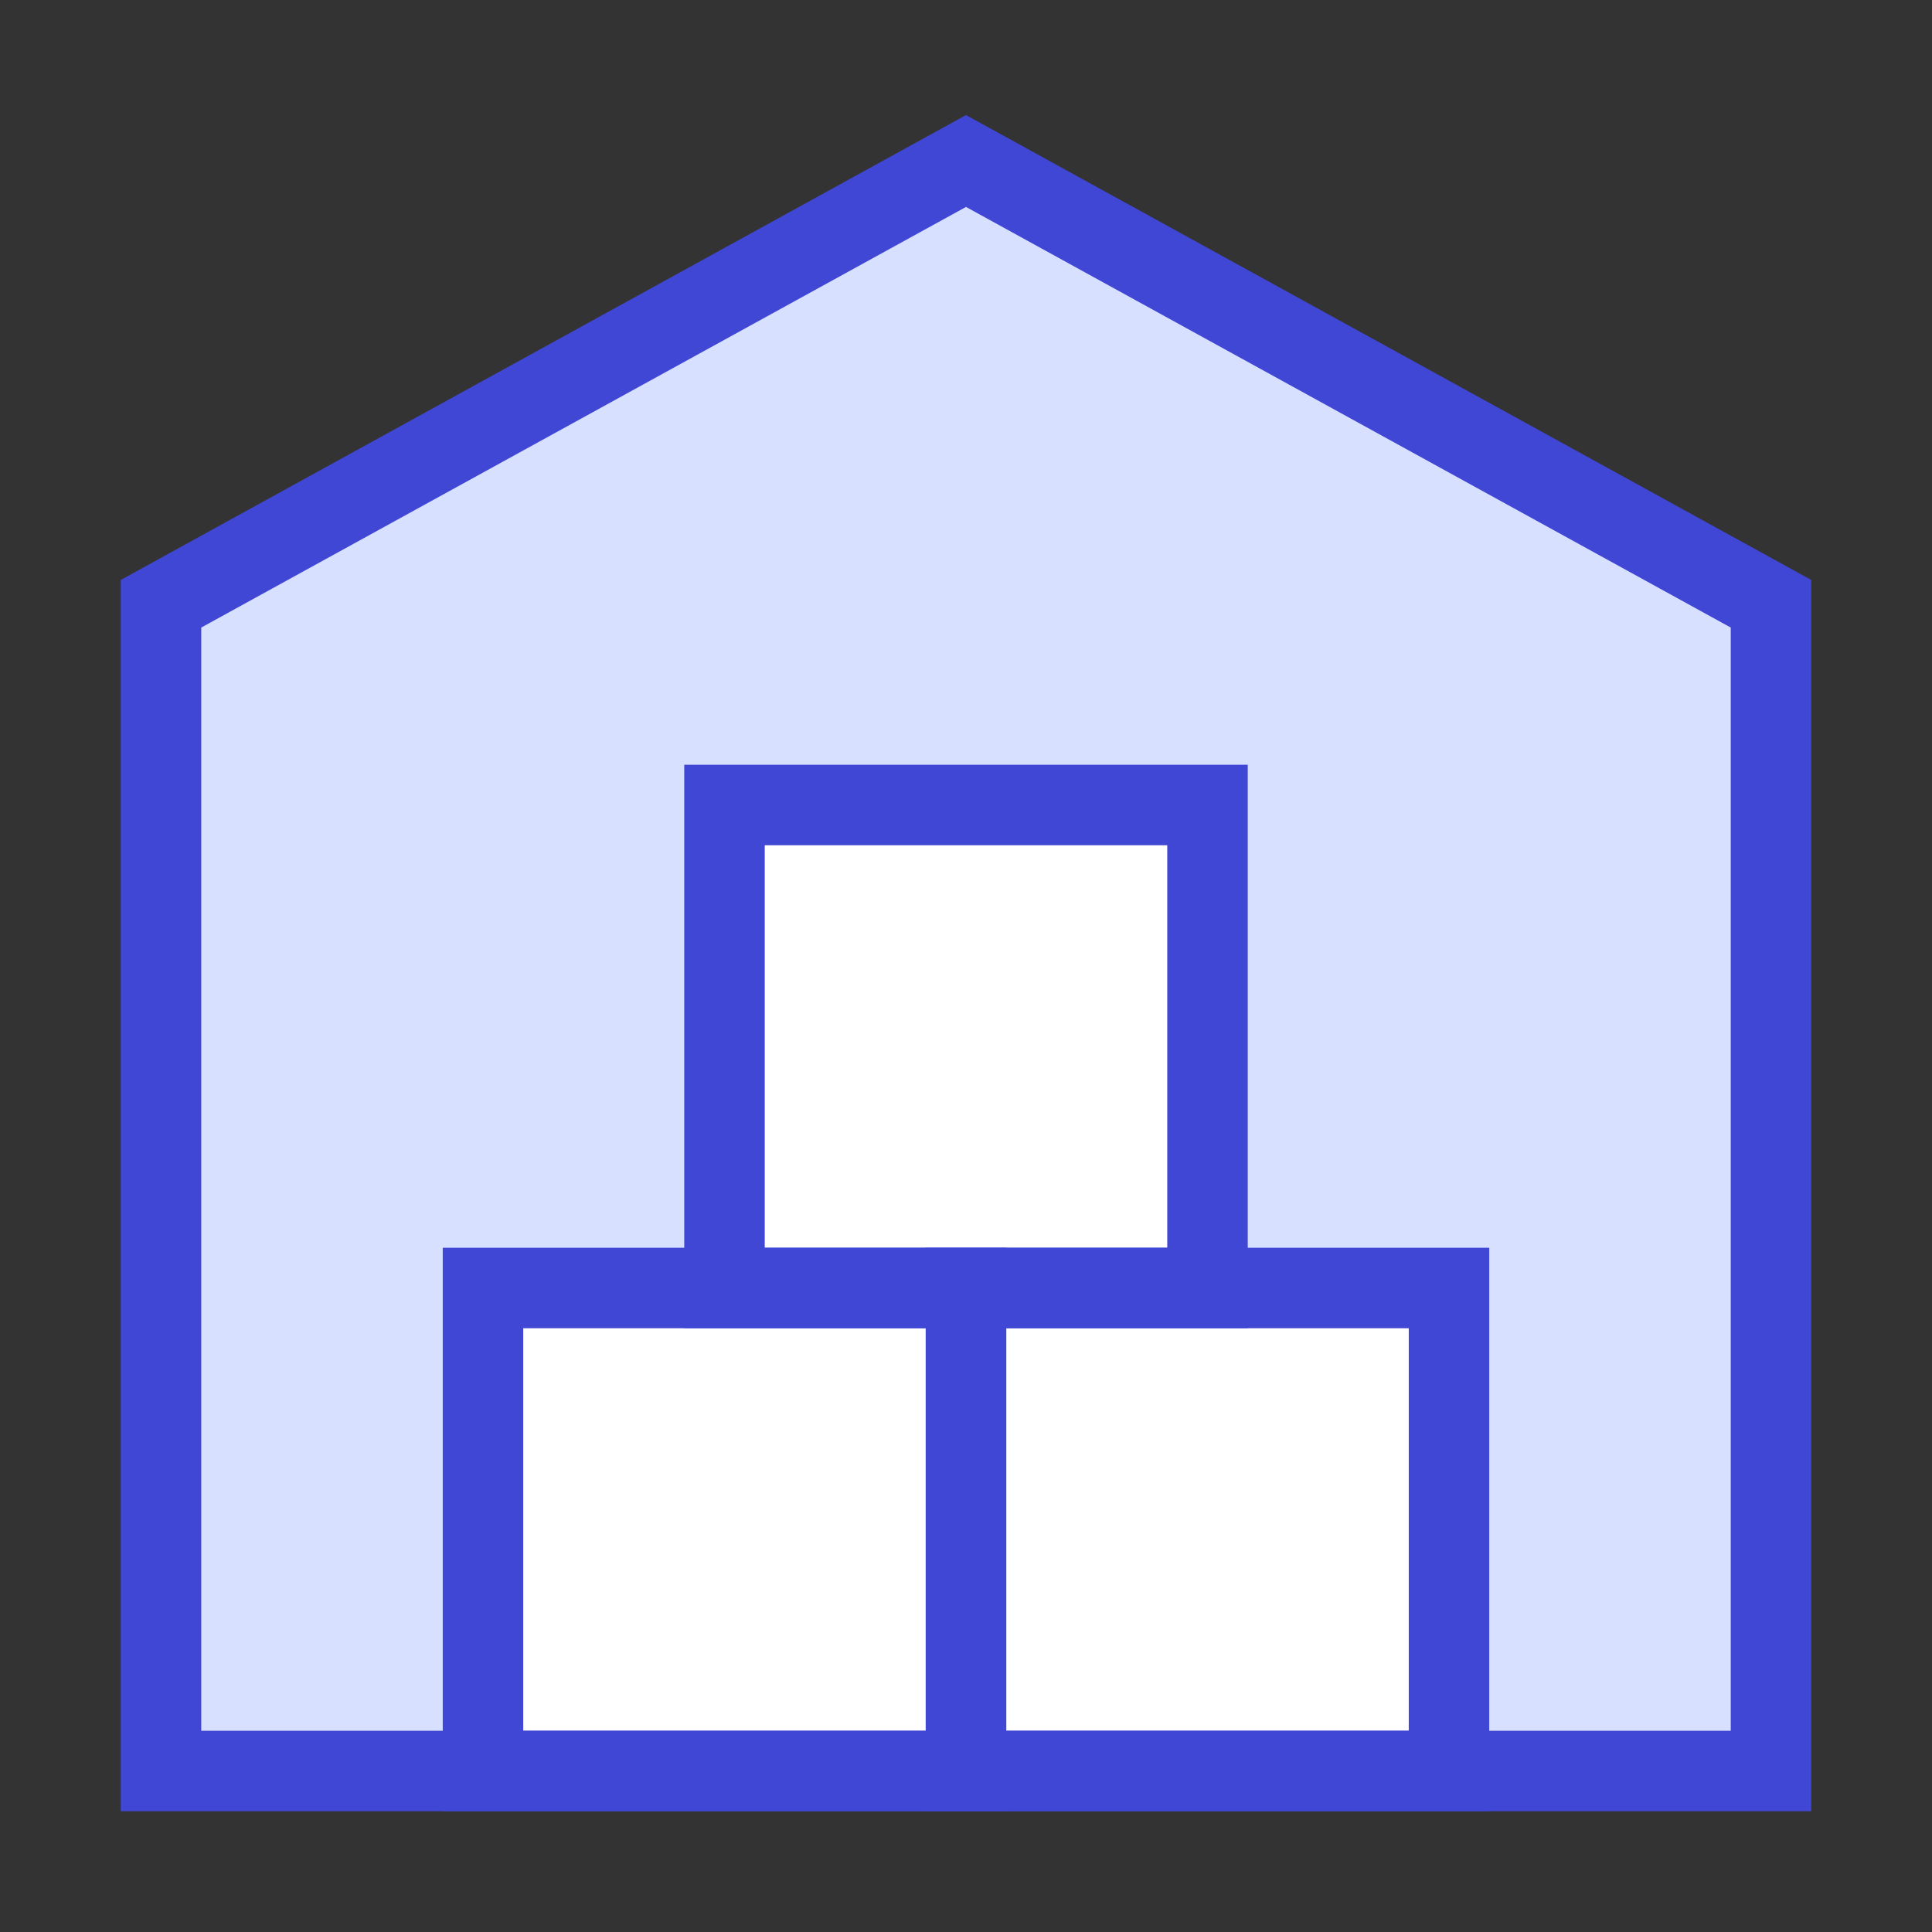 <svg xmlns="http://www.w3.org/2000/svg" fill="none" viewBox="0 0 24 24" id="Warehouse-1--Streamline-Sharp">
  <rect x="0" y="0" width="24" height="24" fill="#333333" stroke="none"/>
  <desc>
    Warehouse 1 Streamline Icon: https://streamlinehq.com
  </desc>
  <g id="warehouse-1--delivery-warehouse-shipping-fulfillment">
    <path id="Vector 80" fill="#d7e0ff" d="M2 7.5V22h20V7.5L12 2 2 7.5Z" stroke-width="1"></path>
    <path id="Vector 81" fill="#ffffff" d="M6 16v6h6v-6H6Z" stroke-width="1"></path>
    <path id="Vector 82" fill="#ffffff" d="M12 16v6h6v-6h-6Z" stroke-width="1"></path>
    <path id="Vector 83" fill="#ffffff" d="M9 10v6h6v-6H9Z" stroke-width="1"></path>
    <path id="Vector 74" stroke="#4147d5" d="M2 7.5V22h20V7.5L12 2 2 7.5Z" stroke-width="1"></path>
    <path id="Vector 77" stroke="#4147d5" d="M6 16v6h6v-6H6Z" stroke-width="1"></path>
    <path id="Vector 79" stroke="#4147d5" d="M12 16v6h6v-6h-6Z" stroke-width="1"></path>
    <path id="Vector 78" stroke="#4147d5" d="M9 10v6h6v-6H9Z" stroke-width="1"></path>
  </g>
</svg>